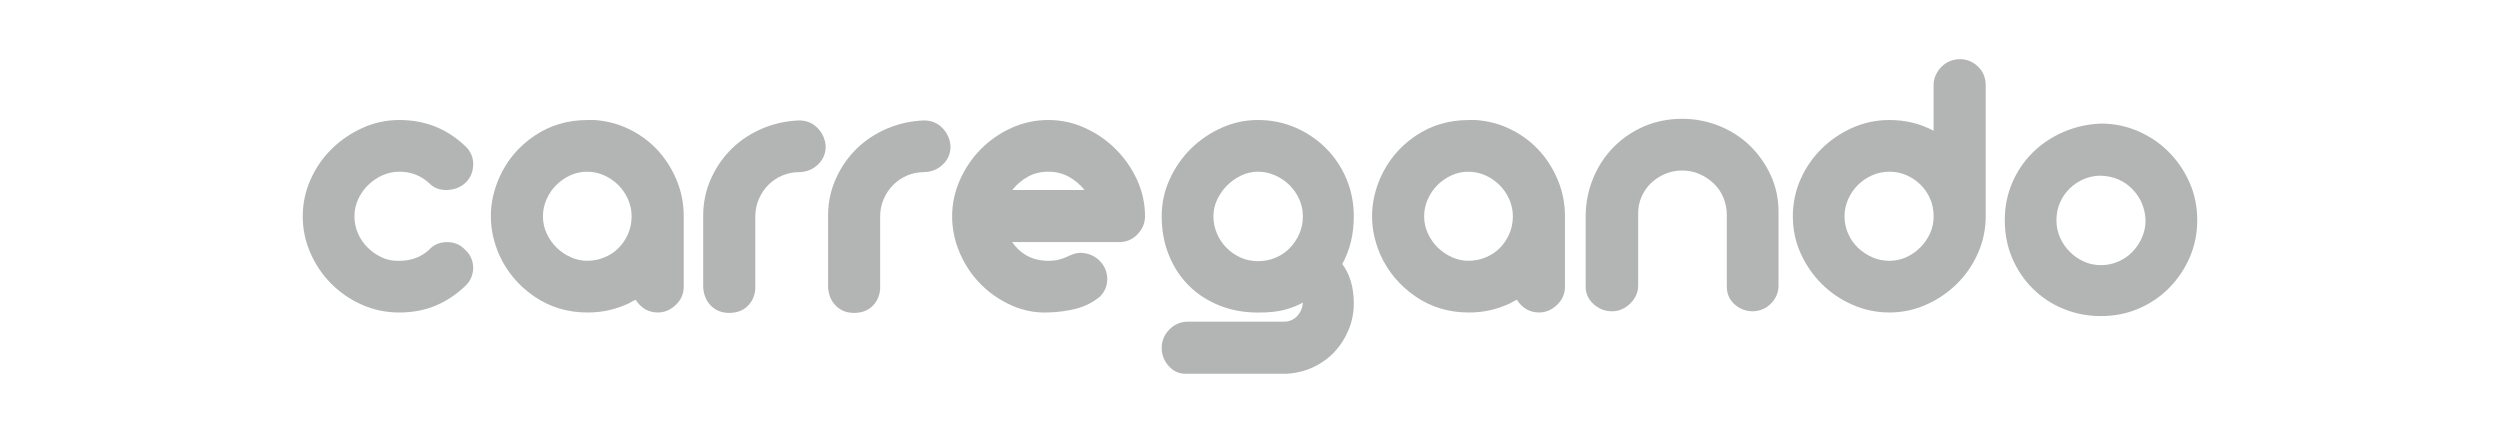 <?xml version="1.0" encoding="utf-8"?>
<!-- Generator: Adobe Illustrator 16.0.0, SVG Export Plug-In . SVG Version: 6.00 Build 0)  -->
<!DOCTYPE svg PUBLIC "-//W3C//DTD SVG 1.1//EN" "http://www.w3.org/Graphics/SVG/1.1/DTD/svg11.dtd">
<svg version="1.1" id="Layer_1" xmlns="http://www.w3.org/2000/svg" xmlns:xlink="http://www.w3.org/1999/xlink" x="0px" y="0px"
	 width="186.25px" height="32.25px" viewBox="0 0 186.25 32.25" enable-background="new 0 0 186.25 32.25" xml:space="preserve">
<path fill="#B3B4B4" d="M29.754,8.94c1.975,0,3.654,0.691,5.037,2.074c0.335,0.375,0.489,0.82,0.459,1.333
	c-0.03,0.514-0.222,0.938-0.578,1.274s-0.81,0.514-1.363,0.533c-0.554,0.02-1.007-0.157-1.363-0.533
	c-0.613-0.553-1.343-0.83-2.192-0.83c-0.455,0-0.884,0.095-1.289,0.281c-0.405,0.188-0.761,0.435-1.066,0.741
	c-0.306,0.306-0.548,0.657-0.726,1.052c-0.178,0.395-0.267,0.81-0.267,1.245c0,0.454,0.089,0.884,0.267,1.288
	c0.178,0.406,0.424,0.763,0.741,1.068c0.315,0.307,0.671,0.547,1.066,0.726c0.396,0.178,0.82,0.257,1.274,0.237
	c0.868,0,1.6-0.267,2.192-0.8c0.355-0.396,0.809-0.593,1.363-0.593c0.552,0,1.007,0.197,1.363,0.593
	c0.178,0.158,0.316,0.346,0.415,0.563c0.098,0.218,0.152,0.444,0.163,0.682s-0.025,0.47-0.104,0.697
	c-0.08,0.227-0.198,0.429-0.355,0.606c-0.692,0.692-1.452,1.215-2.282,1.57c-0.829,0.355-1.748,0.534-2.755,0.534
	c-0.988,0-1.917-0.192-2.785-0.577c-0.868-0.386-1.629-0.904-2.281-1.557c-0.652-0.651-1.17-1.412-1.555-2.281
	c-0.385-0.867-0.578-1.787-0.578-2.755c0-0.949,0.193-1.857,0.578-2.726c0.385-0.869,0.908-1.63,1.57-2.282
	c0.661-0.652,1.426-1.175,2.296-1.57C27.868,9.138,28.786,8.94,29.754,8.94z"/>
<path fill="#B3B4B4" d="M44.597,8.97c0.889,0.1,1.723,0.356,2.504,0.77c0.78,0.415,1.452,0.944,2.015,1.585
	c0.563,0.643,1.007,1.374,1.333,2.193c0.326,0.82,0.489,1.684,0.489,2.593v5.244c0,0.534-0.197,0.988-0.593,1.362
	c-0.396,0.375-0.839,0.563-1.333,0.563c-0.691,0-1.244-0.314-1.659-0.947c-0.099,0.04-0.188,0.083-0.267,0.132
	c-0.08,0.05-0.158,0.095-0.237,0.135c-0.474,0.218-0.958,0.385-1.452,0.504c-0.514,0.118-1.056,0.177-1.629,0.177
	c-1.481,0-2.805-0.399-3.97-1.199c-1.166-0.8-2.034-1.832-2.607-3.097c-0.198-0.453-0.351-0.918-0.459-1.392
	s-0.163-0.968-0.163-1.481c0-0.514,0.055-1.007,0.163-1.481s0.261-0.938,0.459-1.393c0.573-1.283,1.442-2.321,2.607-3.111
	c1.166-0.79,2.489-1.185,3.97-1.185c0.157,0,0.301,0,0.43,0C44.325,8.94,44.458,8.951,44.597,8.97z M43.738,19.428
	c0.455,0,0.883-0.083,1.289-0.251c0.404-0.168,0.755-0.4,1.052-0.696c0.296-0.297,0.533-0.646,0.71-1.052
	c0.178-0.405,0.267-0.845,0.267-1.318c0-0.435-0.089-0.854-0.267-1.259c-0.178-0.404-0.42-0.761-0.726-1.066
	c-0.306-0.307-0.662-0.548-1.066-0.726c-0.406-0.179-0.825-0.267-1.259-0.267c-0.435,0-0.85,0.088-1.244,0.267
	c-0.396,0.178-0.746,0.419-1.052,0.726c-0.307,0.306-0.548,0.662-0.726,1.066c-0.178,0.405-0.267,0.825-0.267,1.259
	c0,0.455,0.094,0.884,0.281,1.288s0.435,0.755,0.741,1.052c0.307,0.297,0.656,0.534,1.052,0.711
	C42.917,19.34,43.323,19.428,43.738,19.428z"/>
<path fill="#B3B4B4" d="M54.315,23.311c-0.533,0-0.978-0.174-1.333-0.52c-0.356-0.345-0.553-0.804-0.593-1.377v-5.481
	c0.019-0.948,0.222-1.842,0.607-2.681c0.385-0.84,0.899-1.571,1.541-2.193c0.642-0.622,1.393-1.116,2.252-1.481
	s1.772-0.568,2.741-0.606c0.552,0,1.012,0.188,1.378,0.563c0.365,0.375,0.567,0.83,0.607,1.363c0,0.533-0.188,0.983-0.563,1.348
	c-0.375,0.366-0.839,0.558-1.393,0.577c-0.455,0-0.878,0.084-1.274,0.251c-0.395,0.169-0.741,0.4-1.037,0.696
	c-0.296,0.297-0.533,0.647-0.711,1.053c-0.177,0.405-0.267,0.844-0.267,1.318v5.392c-0.04,0.515-0.232,0.938-0.578,1.274
	C55.346,23.143,54.887,23.311,54.315,23.311z"/>
<path fill="#B3B4B4" d="M63.617,23.311c-0.533,0-0.978-0.174-1.333-0.52c-0.355-0.345-0.553-0.804-0.592-1.377v-5.481
	c0.019-0.948,0.222-1.842,0.607-2.681c0.385-0.84,0.899-1.571,1.541-2.193c0.642-0.622,1.393-1.116,2.251-1.481
	c0.859-0.365,1.772-0.568,2.74-0.606c0.552,0,1.012,0.188,1.378,0.563s0.567,0.83,0.607,1.363c0,0.533-0.188,0.983-0.563,1.348
	c-0.375,0.366-0.84,0.558-1.393,0.577c-0.455,0-0.878,0.084-1.274,0.251c-0.396,0.169-0.741,0.4-1.037,0.696
	c-0.296,0.297-0.534,0.647-0.711,1.053s-0.267,0.844-0.267,1.318v5.392c-0.04,0.515-0.232,0.938-0.578,1.274
	S64.19,23.311,63.617,23.311z"/>
<path fill="#B3B4B4" d="M78.104,8.94c0.948,0,1.857,0.197,2.726,0.592c0.869,0.396,1.634,0.924,2.296,1.585
	c0.662,0.662,1.189,1.422,1.584,2.281c0.395,0.86,0.593,1.763,0.593,2.711c0,0.514-0.192,0.967-0.578,1.364
	c-0.385,0.394-0.864,0.581-1.437,0.563h-7.881c0.651,0.928,1.55,1.393,2.696,1.393c0.316,0,0.583-0.03,0.8-0.089
	c0.217-0.059,0.409-0.128,0.578-0.208c0.167-0.079,0.335-0.148,0.503-0.208c0.167-0.059,0.36-0.088,0.578-0.088
	c0.415,0.02,0.774,0.139,1.081,0.355c0.306,0.217,0.533,0.488,0.682,0.814c0.148,0.325,0.197,0.678,0.148,1.052
	c-0.049,0.375-0.222,0.722-0.519,1.037c-0.533,0.435-1.125,0.735-1.777,0.903c-0.652,0.169-1.344,0.262-2.074,0.281
	c-0.948,0.04-1.857-0.133-2.726-0.518c-0.869-0.385-1.635-0.909-2.296-1.571c-0.662-0.662-1.185-1.438-1.57-2.325
	c-0.385-0.889-0.578-1.808-0.578-2.755c0-0.928,0.192-1.827,0.578-2.696c0.385-0.869,0.903-1.635,1.555-2.296
	c0.652-0.662,1.412-1.19,2.282-1.585C76.219,9.138,77.137,8.94,78.104,8.94z M80.801,14.155c-0.336-0.414-0.731-0.745-1.185-0.992
	c-0.455-0.246-0.958-0.371-1.511-0.371c-0.573,0-1.081,0.124-1.526,0.371c-0.444,0.247-0.835,0.578-1.17,0.992H80.801z"/>
<path fill="#B3B4B4" d="M93.718,8.94c0.986,0,1.915,0.188,2.785,0.563c0.867,0.375,1.629,0.89,2.28,1.541
	c0.652,0.652,1.161,1.413,1.526,2.282c0.365,0.869,0.548,1.798,0.548,2.785c0,1.343-0.286,2.529-0.858,3.555
	c0.571,0.771,0.858,1.748,0.858,2.934c0,0.691-0.129,1.349-0.385,1.97c-0.258,0.622-0.607,1.171-1.053,1.645
	s-0.973,0.854-1.585,1.141c-0.612,0.286-1.273,0.449-1.984,0.488h-7.525c-0.494,0-0.914-0.191-1.259-0.577
	c-0.346-0.385-0.519-0.834-0.519-1.348c0-0.515,0.182-0.963,0.547-1.349c0.366-0.384,0.815-0.588,1.348-0.606h7.2
	c0.395,0,0.721-0.134,0.978-0.4c0.256-0.267,0.403-0.597,0.443-0.993v-0.028c-0.396,0.217-0.844,0.396-1.35,0.533
	c-0.502,0.139-1.169,0.208-1.998,0.208c-1.047,0-2.01-0.179-2.889-0.534c-0.878-0.355-1.635-0.849-2.266-1.48
	c-0.633-0.633-1.126-1.388-1.481-2.266c-0.355-0.879-0.533-1.842-0.533-2.89c0-0.967,0.197-1.886,0.593-2.755
	c0.394-0.869,0.922-1.63,1.584-2.282c0.662-0.652,1.422-1.171,2.282-1.555C91.867,9.133,92.77,8.94,93.718,8.94z M93.718,12.792
	c-0.435,0-0.85,0.095-1.244,0.281c-0.396,0.188-0.746,0.435-1.052,0.741c-0.307,0.306-0.553,0.657-0.74,1.052
	c-0.188,0.395-0.282,0.81-0.282,1.245c0,0.435,0.083,0.855,0.252,1.26c0.167,0.404,0.4,0.76,0.696,1.064
	c0.296,0.308,0.647,0.554,1.052,0.741c0.405,0.188,0.845,0.281,1.319,0.281c0.473,0,0.918-0.089,1.332-0.268
	c0.415-0.178,0.771-0.424,1.067-0.74c0.296-0.315,0.529-0.671,0.696-1.065c0.168-0.396,0.251-0.82,0.251-1.274
	s-0.093-0.884-0.279-1.289c-0.189-0.406-0.436-0.756-0.742-1.053c-0.306-0.296-0.662-0.534-1.065-0.71
	C94.571,12.881,94.151,12.792,93.718,12.792z"/>
<path fill="#B3B4B4" d="M110.249,8.97c0.889,0.1,1.724,0.356,2.503,0.77c0.781,0.415,1.453,0.944,2.015,1.585
	c0.563,0.643,1.008,1.374,1.334,2.193c0.326,0.82,0.489,1.684,0.489,2.593v5.244c0,0.534-0.198,0.988-0.593,1.362
	c-0.396,0.375-0.841,0.563-1.334,0.563c-0.691,0-1.244-0.314-1.658-0.947c-0.099,0.04-0.188,0.083-0.267,0.132
	c-0.079,0.05-0.158,0.095-0.237,0.135c-0.474,0.218-0.959,0.385-1.451,0.504c-0.515,0.118-1.057,0.177-1.63,0.177
	c-1.481,0-2.805-0.399-3.971-1.199c-1.165-0.8-2.035-1.832-2.608-3.097c-0.197-0.453-0.35-0.918-0.458-1.392
	c-0.11-0.474-0.163-0.968-0.163-1.481c0-0.514,0.053-1.007,0.163-1.481c0.108-0.474,0.261-0.938,0.458-1.393
	c0.572-1.283,1.443-2.321,2.608-3.111c1.166-0.79,2.488-1.185,3.971-1.185c0.157,0,0.301,0,0.43,0
	C109.978,8.94,110.11,8.951,110.249,8.97z M109.39,19.428c0.454,0,0.884-0.083,1.288-0.251c0.405-0.168,0.757-0.4,1.053-0.696
	c0.297-0.297,0.533-0.646,0.711-1.052s0.267-0.845,0.267-1.318c0-0.435-0.089-0.854-0.267-1.259
	c-0.179-0.404-0.42-0.761-0.728-1.066c-0.306-0.306-0.66-0.548-1.064-0.726c-0.406-0.179-0.826-0.267-1.26-0.267
	s-0.85,0.088-1.244,0.267c-0.396,0.178-0.746,0.419-1.053,0.726c-0.307,0.306-0.548,0.662-0.726,1.066
	c-0.179,0.406-0.269,0.825-0.269,1.259c0,0.455,0.095,0.884,0.282,1.288s0.434,0.755,0.741,1.052
	c0.307,0.297,0.656,0.534,1.051,0.711C108.57,19.34,108.976,19.428,109.39,19.428z"/>
<path fill="#B3B4B4" d="M125.329,8.852c0.948,0,1.855,0.173,2.726,0.519c0.869,0.345,1.629,0.83,2.281,1.452
	c0.651,0.622,1.176,1.358,1.572,2.207c0.395,0.85,0.592,1.769,0.592,2.755v5.48c0,0.515-0.182,0.958-0.548,1.334
	c-0.365,0.374-0.814,0.572-1.349,0.592c-0.533,0-0.991-0.173-1.376-0.518c-0.388-0.346-0.579-0.785-0.579-1.318v-5.333
	c0-0.455-0.084-0.884-0.251-1.289c-0.168-0.405-0.405-0.755-0.711-1.052c-0.307-0.296-0.663-0.534-1.066-0.711
	c-0.405-0.178-0.845-0.267-1.318-0.267c-0.436,0-0.851,0.083-1.244,0.251c-0.396,0.168-0.742,0.391-1.037,0.667
	c-0.297,0.277-0.533,0.612-0.711,1.007s-0.267,0.811-0.267,1.244v5.393c0,0.515-0.198,0.963-0.593,1.348
	c-0.396,0.385-0.85,0.578-1.363,0.578c-0.515,0-0.968-0.179-1.362-0.533c-0.396-0.356-0.594-0.791-0.594-1.305V16.02
	c0.02-0.987,0.213-1.915,0.578-2.785c0.365-0.869,0.867-1.629,1.511-2.281c0.642-0.652,1.398-1.165,2.268-1.542
	C123.354,9.04,124.303,8.852,125.329,8.852z"/>
<path fill="#B3B4B4" d="M146.008,4.408c0.514,0,0.964,0.182,1.348,0.548c0.386,0.366,0.579,0.834,0.579,1.407v9.748
	c0,0.967-0.193,1.887-0.579,2.755c-0.384,0.868-0.907,1.629-1.569,2.281c-0.661,0.651-1.427,1.171-2.297,1.556
	c-0.868,0.386-1.776,0.577-2.726,0.577c-0.947,0-1.856-0.187-2.725-0.563c-0.868-0.374-1.635-0.889-2.295-1.541
	c-0.663-0.651-1.19-1.411-1.586-2.281c-0.396-0.869-0.592-1.797-0.592-2.784c0-0.968,0.191-1.886,0.576-2.756
	c0.386-0.868,0.909-1.629,1.571-2.281c0.663-0.653,1.427-1.171,2.295-1.556c0.87-0.385,1.788-0.578,2.755-0.578
	c1.187,0,2.282,0.267,3.289,0.799V6.333c0-0.256,0.055-0.503,0.163-0.74c0.109-0.238,0.251-0.445,0.431-0.623
	c0.179-0.179,0.385-0.315,0.622-0.415C145.504,4.457,145.751,4.408,146.008,4.408z M140.764,12.792
	c-0.454,0-0.883,0.089-1.287,0.267c-0.406,0.178-0.761,0.42-1.066,0.726c-0.309,0.307-0.548,0.662-0.727,1.067
	s-0.267,0.825-0.267,1.259c0,0.454,0.088,0.884,0.267,1.288c0.179,0.406,0.418,0.757,0.727,1.054
	c0.307,0.295,0.662,0.532,1.066,0.711c0.405,0.178,0.833,0.267,1.287,0.267c0.437,0,0.85-0.089,1.246-0.267
	c0.395-0.179,0.744-0.42,1.051-0.728c0.307-0.307,0.549-0.656,0.728-1.051c0.178-0.396,0.267-0.82,0.267-1.274
	c0-0.474-0.089-0.914-0.267-1.318c-0.179-0.405-0.421-0.756-0.728-1.052c-0.307-0.297-0.656-0.529-1.051-0.697
	C141.613,12.876,141.199,12.792,140.764,12.792z"/>
<path fill="#B3B4B4" d="M156.526,9.207c0.967,0,1.887,0.188,2.755,0.563s1.631,0.889,2.282,1.542
	c0.651,0.652,1.169,1.413,1.555,2.281c0.386,0.87,0.577,1.807,0.577,2.814c0,0.988-0.188,1.91-0.563,2.771
	c-0.376,0.859-0.885,1.614-1.526,2.267c-0.642,0.651-1.397,1.165-2.267,1.541c-0.869,0.374-1.806,0.562-2.813,0.562
	c-0.989,0-1.916-0.177-2.785-0.533c-0.87-0.354-1.63-0.854-2.281-1.496c-0.652-0.642-1.165-1.396-1.542-2.267
	c-0.374-0.867-0.562-1.816-0.562-2.843c0-0.987,0.18-1.911,0.548-2.771c0.364-0.859,0.867-1.609,1.512-2.252
	c0.64-0.641,1.402-1.154,2.28-1.541C154.575,9.459,155.52,9.247,156.526,9.207z M156.526,13.088c-0.454,0-0.879,0.083-1.274,0.251
	c-0.395,0.168-0.745,0.401-1.052,0.697c-0.307,0.296-0.549,0.647-0.728,1.052c-0.178,0.406-0.267,0.845-0.267,1.318
	c0,0.454,0.089,0.885,0.267,1.289c0.179,0.405,0.421,0.76,0.728,1.065c0.307,0.308,0.656,0.549,1.052,0.727s0.82,0.267,1.274,0.267
	c0.453,0,0.883-0.089,1.288-0.267s0.757-0.419,1.052-0.727c0.297-0.306,0.533-0.66,0.712-1.065c0.177-0.404,0.266-0.835,0.266-1.289
	c-0.039-0.908-0.365-1.678-0.978-2.311C158.255,13.463,157.475,13.128,156.526,13.088z"/>
</svg>
